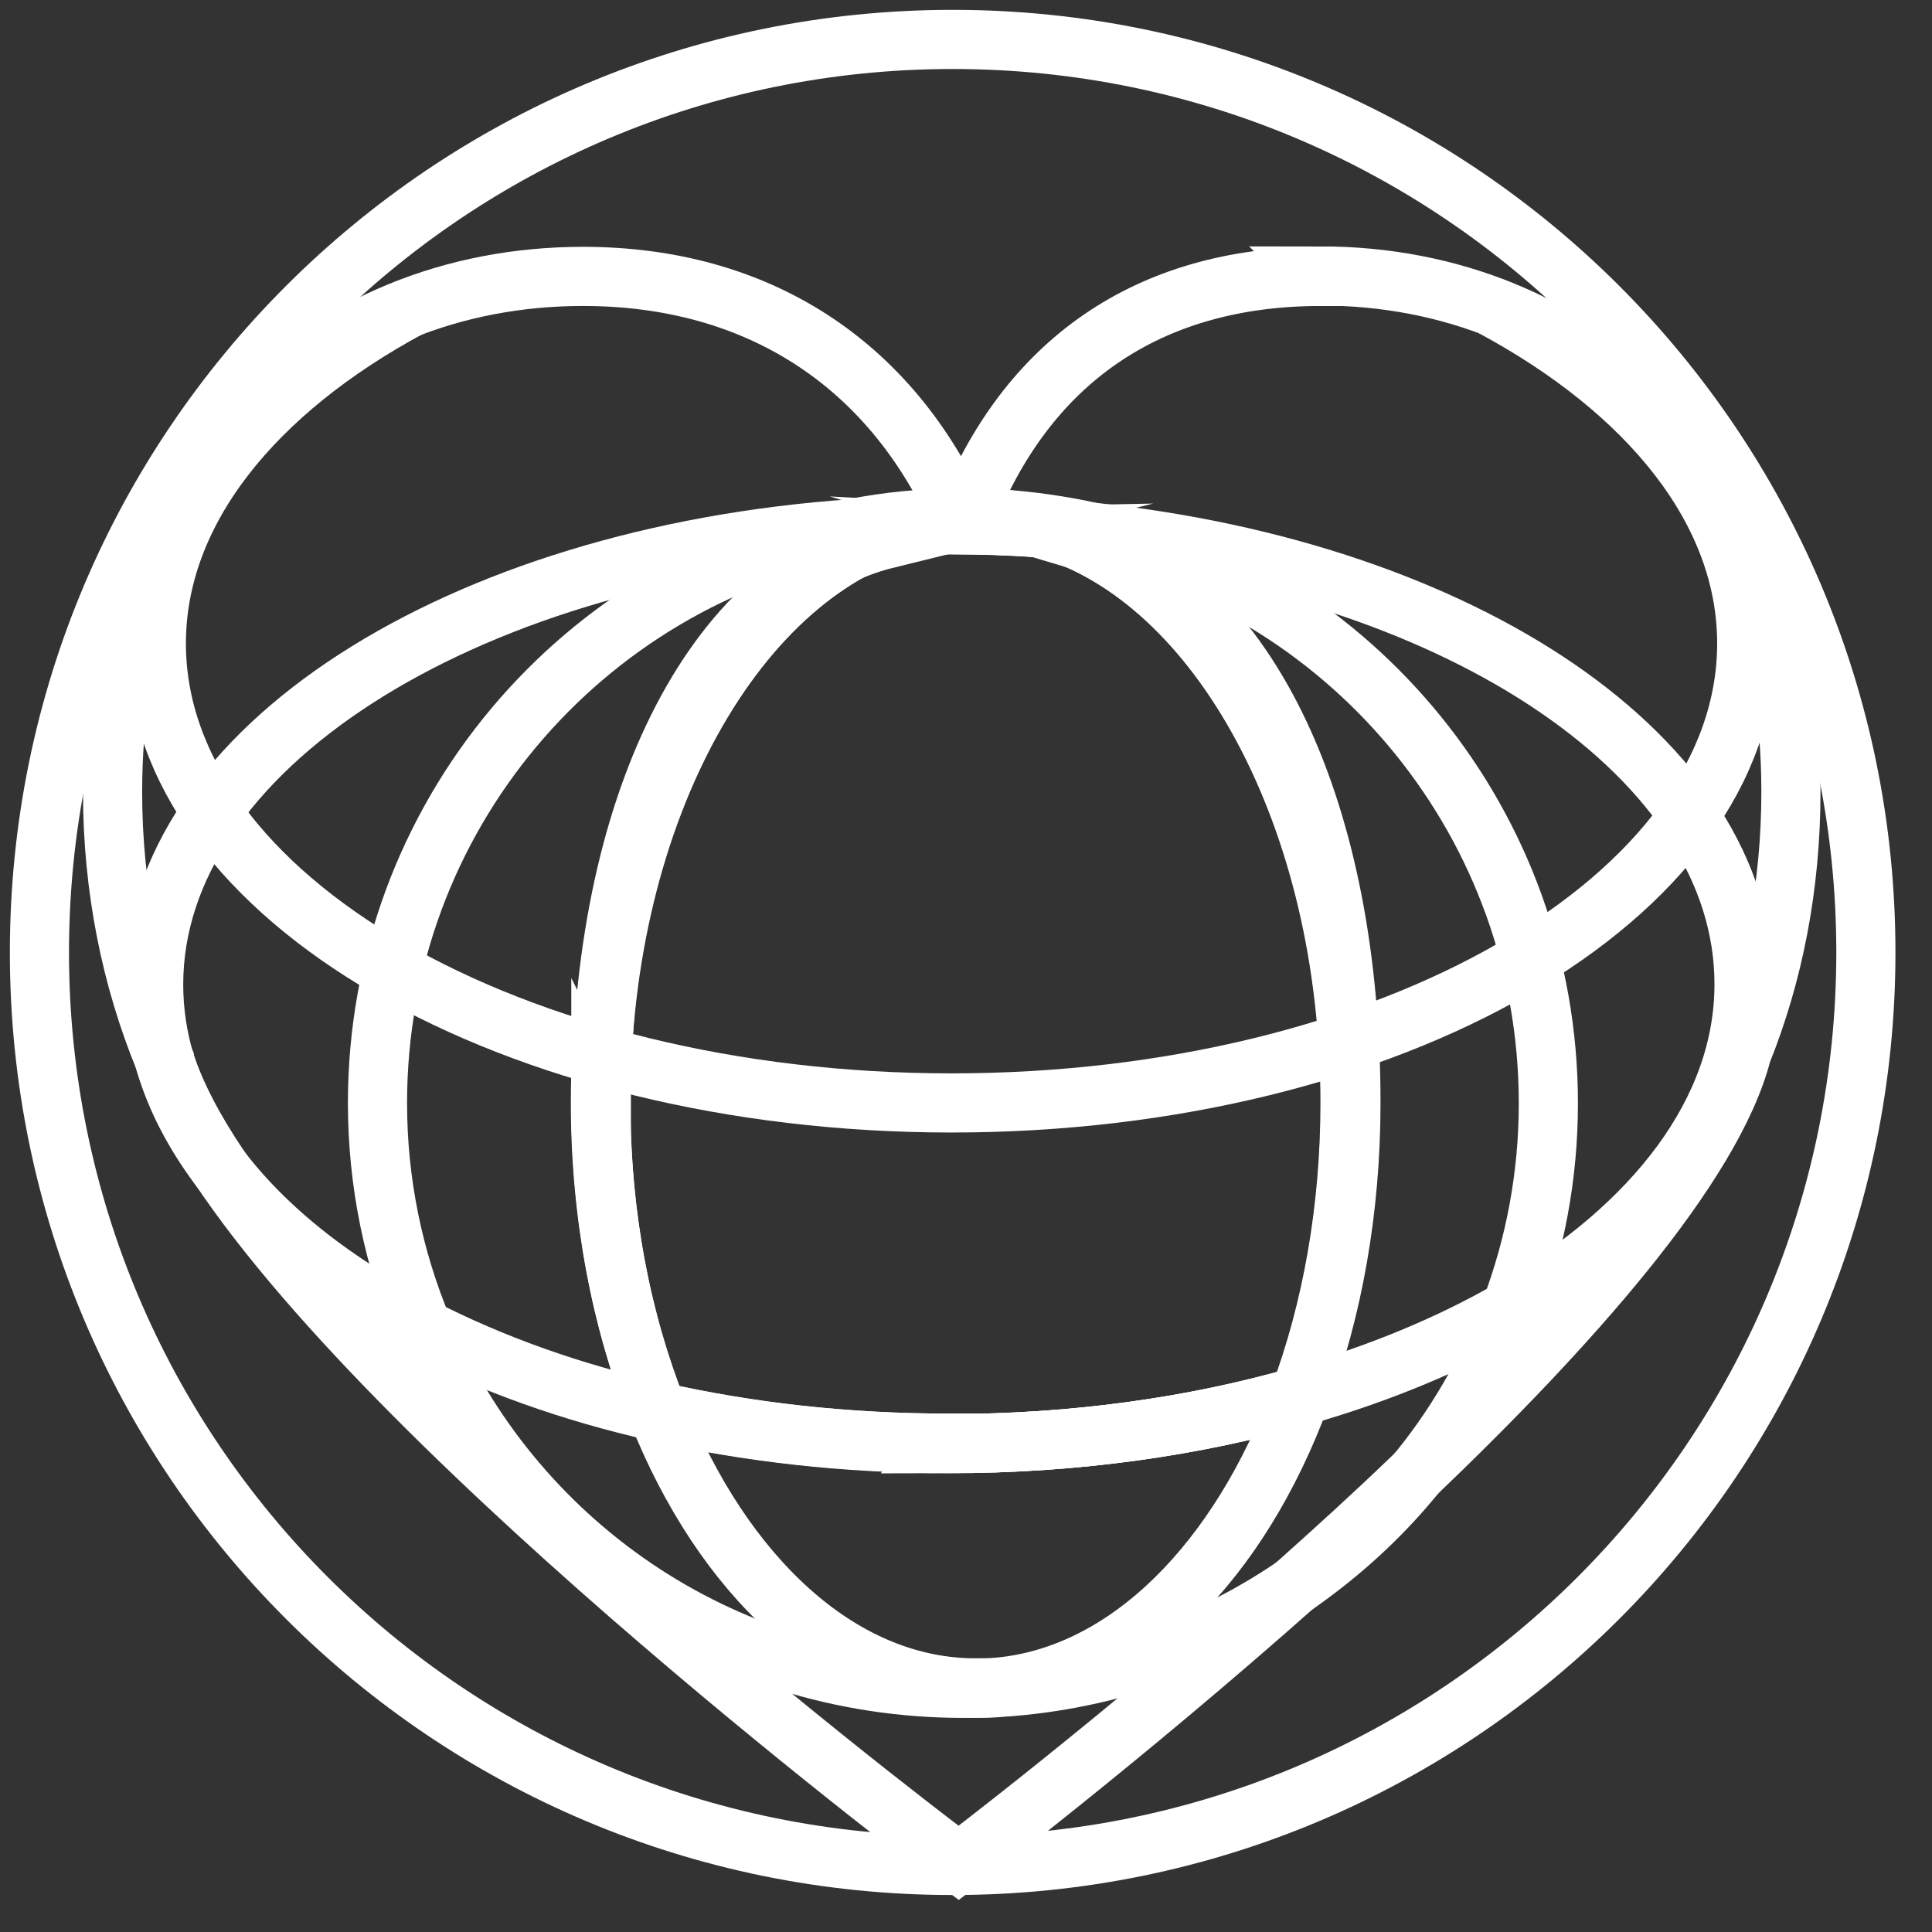 <svg width="49" height="49" viewBox="0 0 49 49" fill="none" xmlns="http://www.w3.org/2000/svg">
<rect x="0" y="0" width="49" height="49" fill="#333333" stroke="none"/>
<g clip-path="url(#clip0_2_931)">
<path d="M24.162 47.312C36.953 47.312 47.323 36.945 47.323 24.156C47.323 11.367 36.953 1 24.162 1C11.37 1 1 11.367 1 24.156C1 36.945 11.37 47.312 24.162 47.312Z" stroke="white" stroke-width="1.5" stroke-miterlimit="10"/>
<path d="M33.503 7.01C29.084 7.01 26.014 9.207 24.484 13.137C24.462 13.194 24.428 13.341 24.416 13.307C24.405 13.273 24.371 13.194 24.337 13.148C24.337 13.148 24.337 13.148 24.337 13.137C22.581 9.207 19.204 7.01 14.786 7.01C8.191 7.01 2.855 11.891 2.855 20.09C2.855 22.537 3.331 24.836 4.169 26.874C4.169 26.897 4.192 26.931 4.192 26.953C4.453 27.757 4.917 28.641 5.54 29.569C10.333 36.783 24.314 47.248 24.314 47.248C24.314 47.248 28.427 44.133 32.925 40.136C33.888 39.275 34.874 38.38 35.826 37.463C39.791 33.68 43.44 29.581 44.176 26.704C44.98 24.711 45.422 22.469 45.422 20.079C45.422 11.88 40.075 6.999 33.492 6.999L33.503 7.01ZM24.065 36.602C21.459 36.602 18.966 36.319 16.678 35.798C15.771 33.522 15.239 30.849 15.239 27.961C15.239 20.566 18.706 14.428 23.249 13.307C23.521 13.307 23.782 13.307 24.054 13.307C24.892 13.307 25.719 13.329 26.535 13.397C30.931 14.7 34.251 20.736 34.251 27.973C34.251 30.679 33.786 33.227 32.971 35.413C30.285 36.183 27.26 36.614 24.054 36.614L24.065 36.602Z" stroke="white" stroke-width="1.5" stroke-miterlimit="10"/>
<path d="M27.703 13.499C26.943 13.329 26.15 13.216 25.346 13.16C25.108 13.148 24.859 13.137 24.621 13.137C24.575 13.137 24.53 13.137 24.485 13.137H24.337C23.42 13.137 22.525 13.228 21.652 13.397C14.775 14.688 9.574 20.725 9.574 27.973C9.574 30 9.982 31.925 10.719 33.692C12.951 39.048 18.242 42.82 24.428 42.82C24.496 42.82 24.564 42.82 24.632 42.82C24.87 42.82 25.119 42.82 25.357 42.797C28.167 42.616 30.762 41.664 32.937 40.147C34.013 39.388 34.999 38.493 35.837 37.474C36.891 36.217 37.73 34.779 38.319 33.205C38.931 31.585 39.27 29.819 39.27 27.984C39.27 20.917 34.331 15.006 27.714 13.511L27.703 13.499ZM24.054 36.602C21.448 36.602 18.956 36.319 16.667 35.798C15.761 33.522 15.228 30.849 15.228 27.961C15.228 20.566 18.695 14.428 23.238 13.307C23.51 13.307 23.771 13.307 24.043 13.307C24.881 13.307 25.708 13.329 26.524 13.397C30.92 14.7 34.24 20.736 34.24 27.973C34.24 30.679 33.775 33.227 32.96 35.413C30.274 36.183 27.249 36.614 24.043 36.614L24.054 36.602Z" stroke="white" stroke-width="1.5" stroke-miterlimit="10"/>
<path d="M26.547 13.398C25.731 13.341 24.904 13.307 24.065 13.307C23.793 13.307 23.521 13.307 23.261 13.307C23.612 13.216 23.975 13.16 24.337 13.137C24.383 13.137 24.428 13.137 24.473 13.137H24.621C24.621 13.137 24.711 13.137 24.757 13.137C24.961 13.137 25.153 13.137 25.357 13.16C25.765 13.194 26.162 13.284 26.547 13.398Z" stroke="white" stroke-width="1.5" stroke-miterlimit="10"/>
<path d="M32.982 35.413C31.441 39.581 28.62 42.468 25.357 42.786C25.165 42.808 24.961 42.808 24.757 42.808C24.711 42.808 24.666 42.808 24.621 42.808C21.267 42.74 18.332 39.954 16.678 35.809C18.967 36.33 21.459 36.614 24.066 36.614C27.272 36.614 30.297 36.183 32.982 35.413Z" stroke="white" stroke-width="1.5" stroke-miterlimit="10"/>
<path d="M15.239 27.973C15.239 30.849 15.76 33.533 16.678 35.809C14.469 35.311 12.463 34.586 10.718 33.692C8.509 32.571 6.73 31.166 5.54 29.581C4.928 28.754 4.464 27.882 4.192 26.965C3.999 26.319 3.897 25.651 3.897 24.971C3.897 19.015 11.647 14.1 21.652 13.409C22.184 13.375 21.98 13.669 22.524 13.658C17.981 14.779 15.25 20.589 15.25 27.995L15.239 27.973Z" stroke="white" stroke-width="1.5" stroke-miterlimit="10"/>
<path d="M44.233 24.96C44.233 28.177 41.967 31.098 38.319 33.205C36.766 34.099 34.965 34.847 32.982 35.413C33.798 33.227 34.263 30.691 34.263 27.973C34.263 20.736 31.747 15.005 27.351 13.692C27.748 13.714 27.328 13.454 27.714 13.499C37.118 14.496 44.233 19.241 44.233 24.96Z" stroke="white" stroke-width="1.5" stroke-miterlimit="10"/>
<path d="M10.401 7.792C6.447 9.921 3.965 12.956 3.965 16.319C3.965 22.752 12.995 27.973 24.133 27.973C35.27 27.973 44.301 22.763 44.301 16.319C44.301 12.956 41.819 9.921 37.865 7.792" stroke="white" stroke-width="1.5" stroke-miterlimit="10"/>
</g>
<defs>
<clipPath id="clip0_2_931">
<rect width="48.323" height="48.312" fill="white"/>
</clipPath>
</defs>
</svg>
